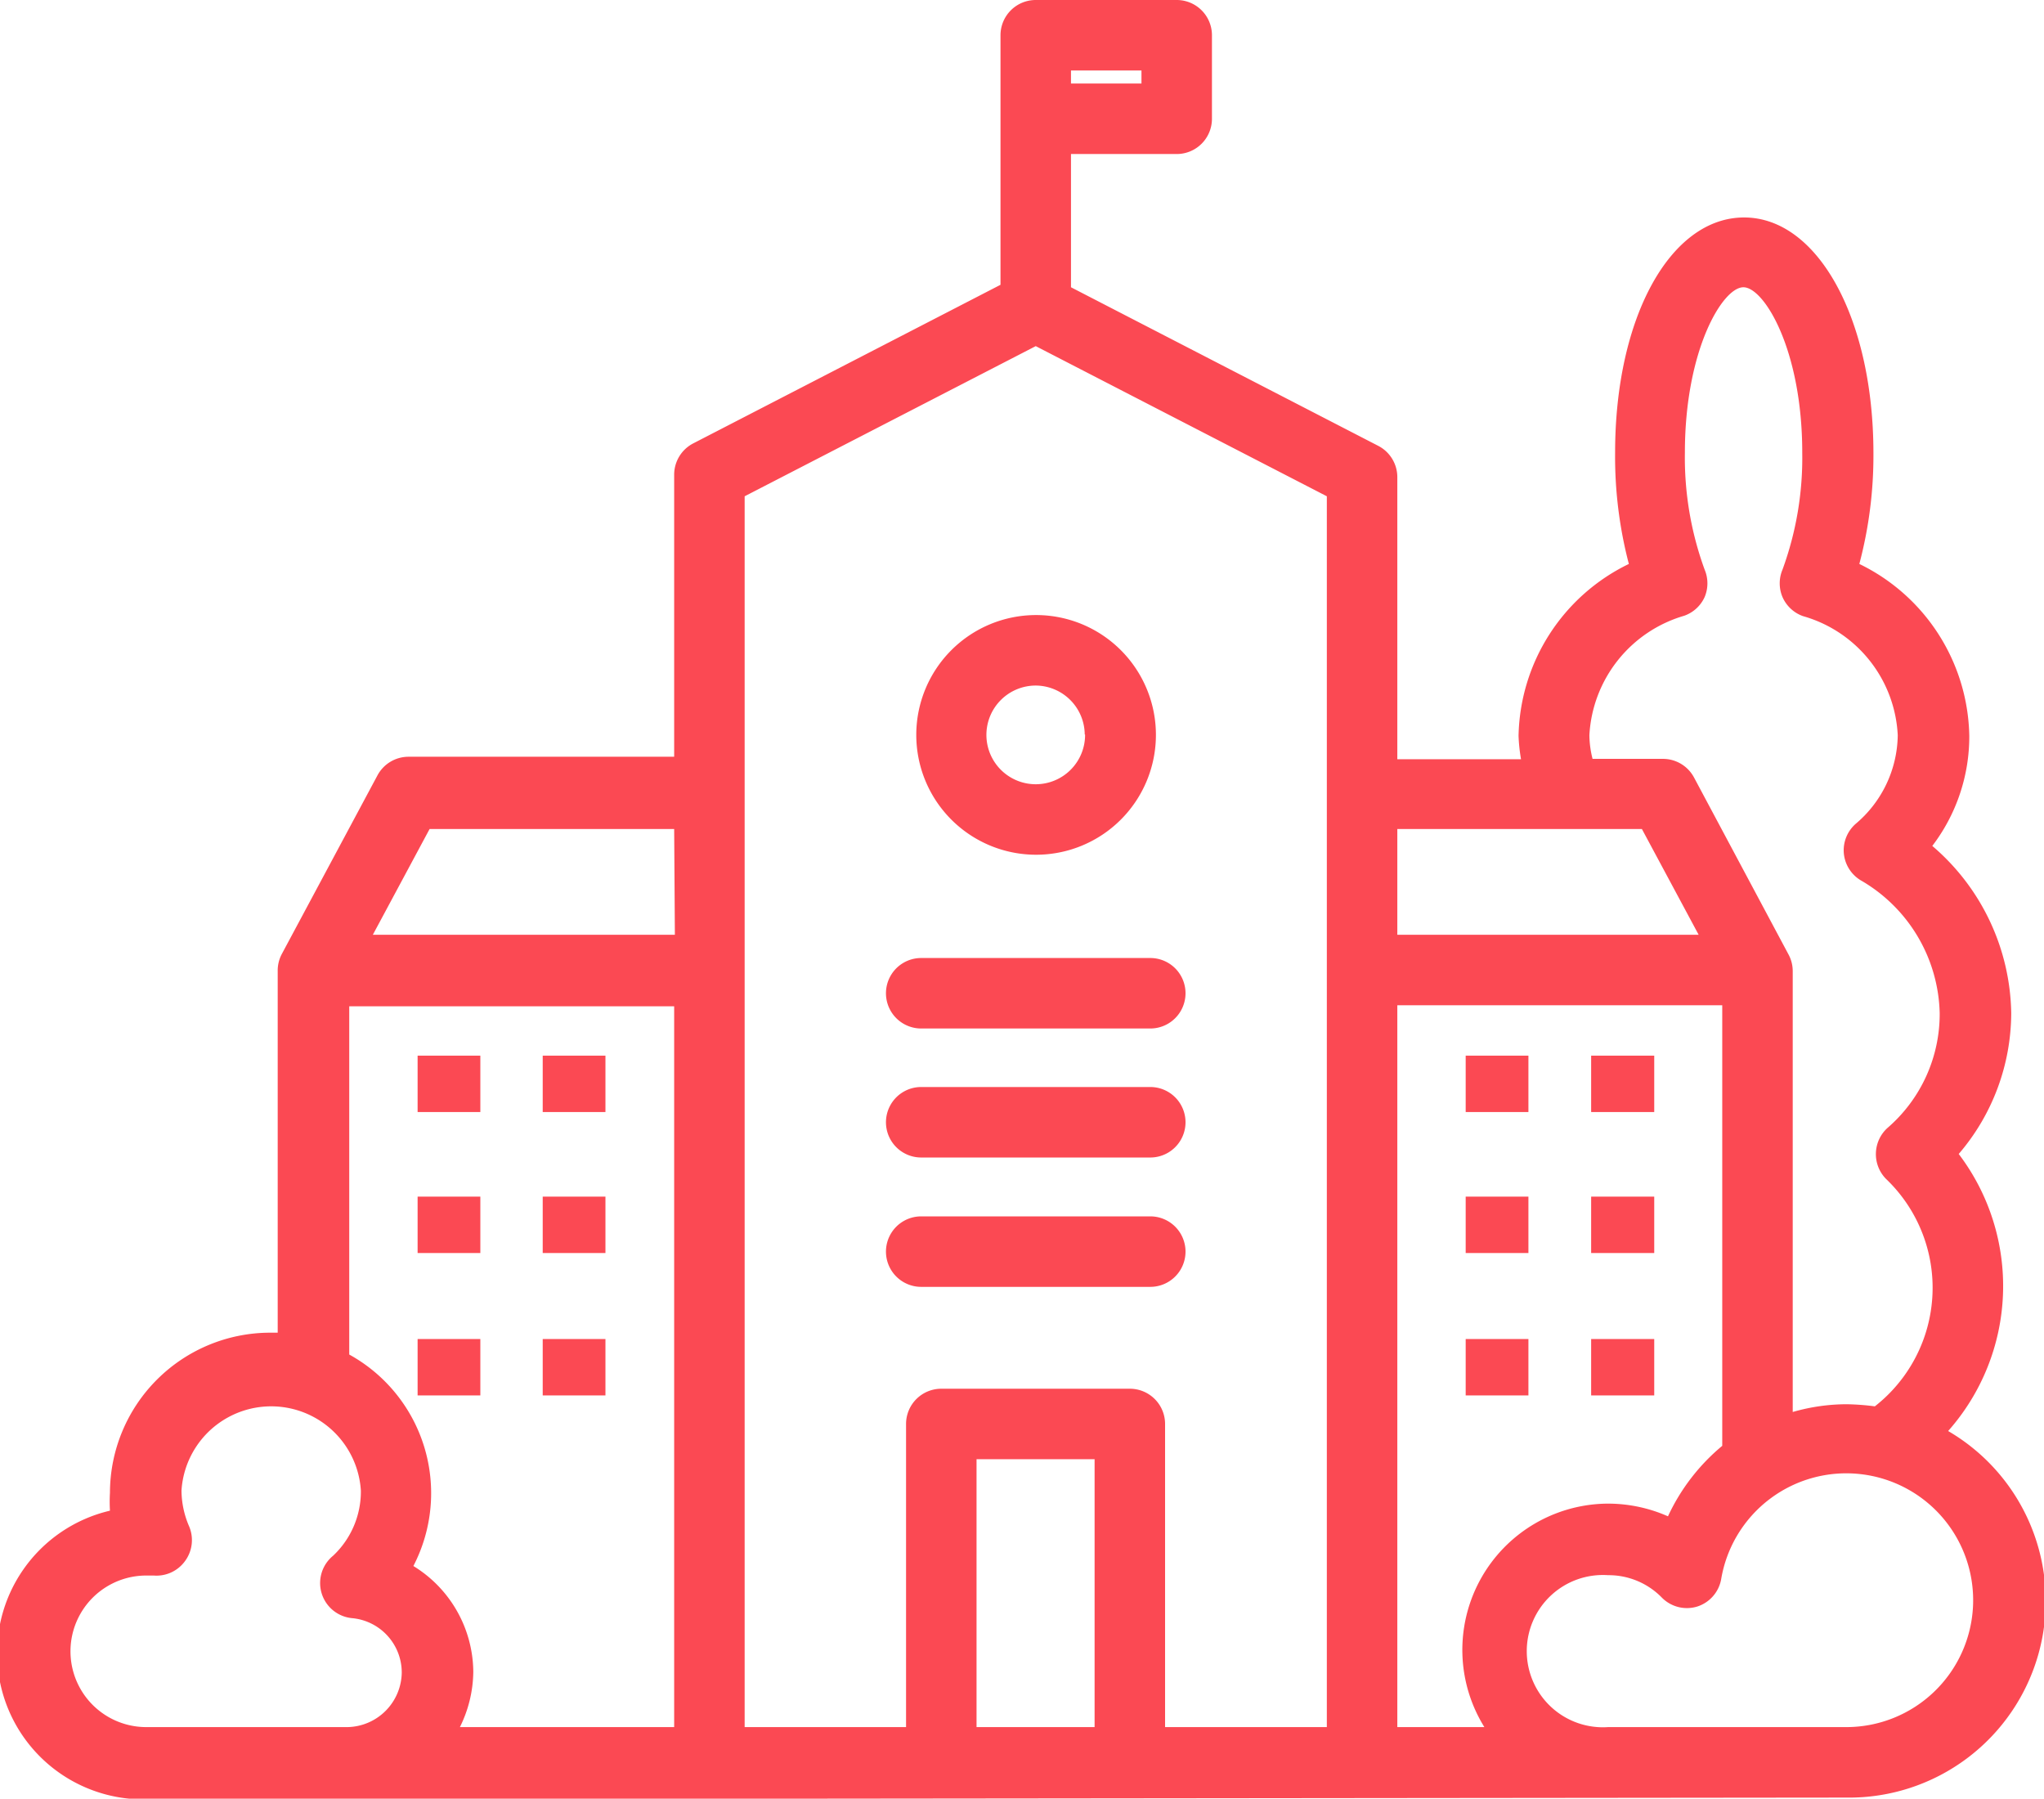 <svg xmlns="http://www.w3.org/2000/svg" viewBox="0 0 58 51.03"><defs><style>.cls-1{fill:#fb4953;}</style></defs><title>Fichier 2icon</title><g id="Calque_2" data-name="Calque 2"><g id="Calque_1-2" data-name="Calque 1"><path class="cls-1" d="M26.14,27.18a1,1,0,0,0,0,2h6.5a1,1,0,0,0,0-2Z"/><path class="cls-1" d="M32.64,30.84h-6.5a1,1,0,0,0,0,2h6.5a1,1,0,0,0,0-2Z"/><path class="cls-1" d="M32.64,34.51h-6.5a1,1,0,0,0,0,2h6.5a1,1,0,0,0,0-2Z"/><path class="cls-1" d="M55.28,40.6a6.2,6.2,0,0,0,.3-7.86,6.16,6.16,0,0,0,1.49-4A6.36,6.36,0,0,0,54.83,24a5.12,5.12,0,0,0,1.05-3.12A5.53,5.53,0,0,0,52.76,16a12,12,0,0,0,.4-3.14c0-3.82-1.58-6.69-3.67-6.69S45.83,9,45.83,12.84A12,12,0,0,0,46.22,16a5.54,5.54,0,0,0-3.13,4.88,4.93,4.93,0,0,0,.07.66H39.65v-8a1,1,0,0,0-.54-.89l-8.72-4.5V4.37h3a1,1,0,0,0,1-1V1a1,1,0,0,0-1-1h-4a1,1,0,0,0-1,1V8.08l-8.72,4.5a1,1,0,0,0-.54.89v8H11.59a1,1,0,0,0-.88.53L8,27.06a1,1,0,0,0-.12.49V37.81l-.21,0a4.55,4.55,0,0,0-4.55,4.54,4.36,4.36,0,0,0,0,.51,4.15,4.15,0,0,0,1,8.19L52.4,51A5.58,5.58,0,0,0,55.28,40.6ZM4.15,49a2.15,2.15,0,1,1,0-4.3h.21a1,1,0,0,0,.89-.41,1,1,0,0,0,.11-1,2.59,2.59,0,0,1-.21-1,2.55,2.55,0,0,1,5.09,0,2.5,2.5,0,0,1-.79,1.85A1,1,0,0,0,10,45.91a1.55,1.55,0,0,1,1.4,1.55A1.57,1.57,0,0,1,9.86,49Zm15,0H13.05a3.6,3.6,0,0,0,.38-1.57,3.55,3.55,0,0,0-1.7-3,4.49,4.49,0,0,0-1.82-6V28.55h9.22V49Zm0-22.48H10.58l1.61-3h6.94ZM32.39,2.37h-2V2h2ZM31.06,49H27.71v-7.6h3.35Zm6.59,0H33.06v-8.6a1,1,0,0,0-1-1H26.71a1,1,0,0,0-1,1V49H21.13V14.08l8.26-4.26,8.26,4.26V49ZM45.1,20.86a3.74,3.74,0,0,1,2.69-3.39,1,1,0,0,0,.58-.53,1,1,0,0,0,0-.78,9.26,9.26,0,0,1-.56-3.32c0-2.91,1.07-4.69,1.66-4.69s1.67,1.78,1.67,4.69a9.23,9.23,0,0,1-.56,3.32,1,1,0,0,0,0,.78,1,1,0,0,0,.58.54,3.7,3.7,0,0,1,2.69,3.38,3.34,3.34,0,0,1-1.19,2.51,1,1,0,0,0-.34.84,1,1,0,0,0,.47.76,4.47,4.47,0,0,1,2.25,3.77A4.27,4.27,0,0,1,53.56,32a1,1,0,0,0-.33.72,1,1,0,0,0,.29.73,4.27,4.27,0,0,1-.32,6.45,7,7,0,0,0-.8-.06,5.55,5.55,0,0,0-1.53.22V27.55a1,1,0,0,0-.13-.49l-2.67-5a1,1,0,0,0-.88-.53h-2A2.84,2.84,0,0,1,45.1,20.86Zm-5.45,2.66h6.94l1.61,3H39.65Zm0,5h9.22v12.5a5.73,5.73,0,0,0-1.54,2,4.21,4.21,0,0,0-1.7-.36A4.15,4.15,0,0,0,42.12,49H39.65ZM52.4,49H45.63a2.16,2.16,0,1,1,0-4.31,2.11,2.11,0,0,1,1.53.64,1,1,0,0,0,1,.25,1,1,0,0,0,.68-.78A3.6,3.6,0,1,1,52.4,49Z"/><path class="cls-1" d="M26,20.84a3.4,3.4,0,1,0,3.4-3.39A3.4,3.4,0,0,0,26,20.84Zm4.79,0a1.4,1.4,0,1,1-1.39-1.39A1.4,1.4,0,0,1,30.78,20.84Z"/><rect class="cls-1" x="11.85" y="37.99" width="1.78" height="1.6"/><rect class="cls-1" x="11.85" y="33.95" width="1.78" height="1.6"/><rect class="cls-1" x="11.85" y="29.95" width="1.78" height="1.6"/><rect class="cls-1" x="15.4" y="37.99" width="1.78" height="1.6"/><rect class="cls-1" x="15.4" y="33.95" width="1.78" height="1.6"/><rect class="cls-1" x="15.4" y="29.95" width="1.78" height="1.6"/><rect class="cls-1" x="45.15" y="37.99" width="1.79" height="1.6"/><rect class="cls-1" x="45.15" y="33.95" width="1.79" height="1.6"/><rect class="cls-1" x="45.15" y="29.95" width="1.79" height="1.6"/><rect class="cls-1" x="41.59" y="37.99" width="1.78" height="1.6"/><rect class="cls-1" x="41.59" y="33.95" width="1.78" height="1.6"/><rect class="cls-1" x="41.59" y="29.95" width="1.78" height="1.6"/></g></g></svg>